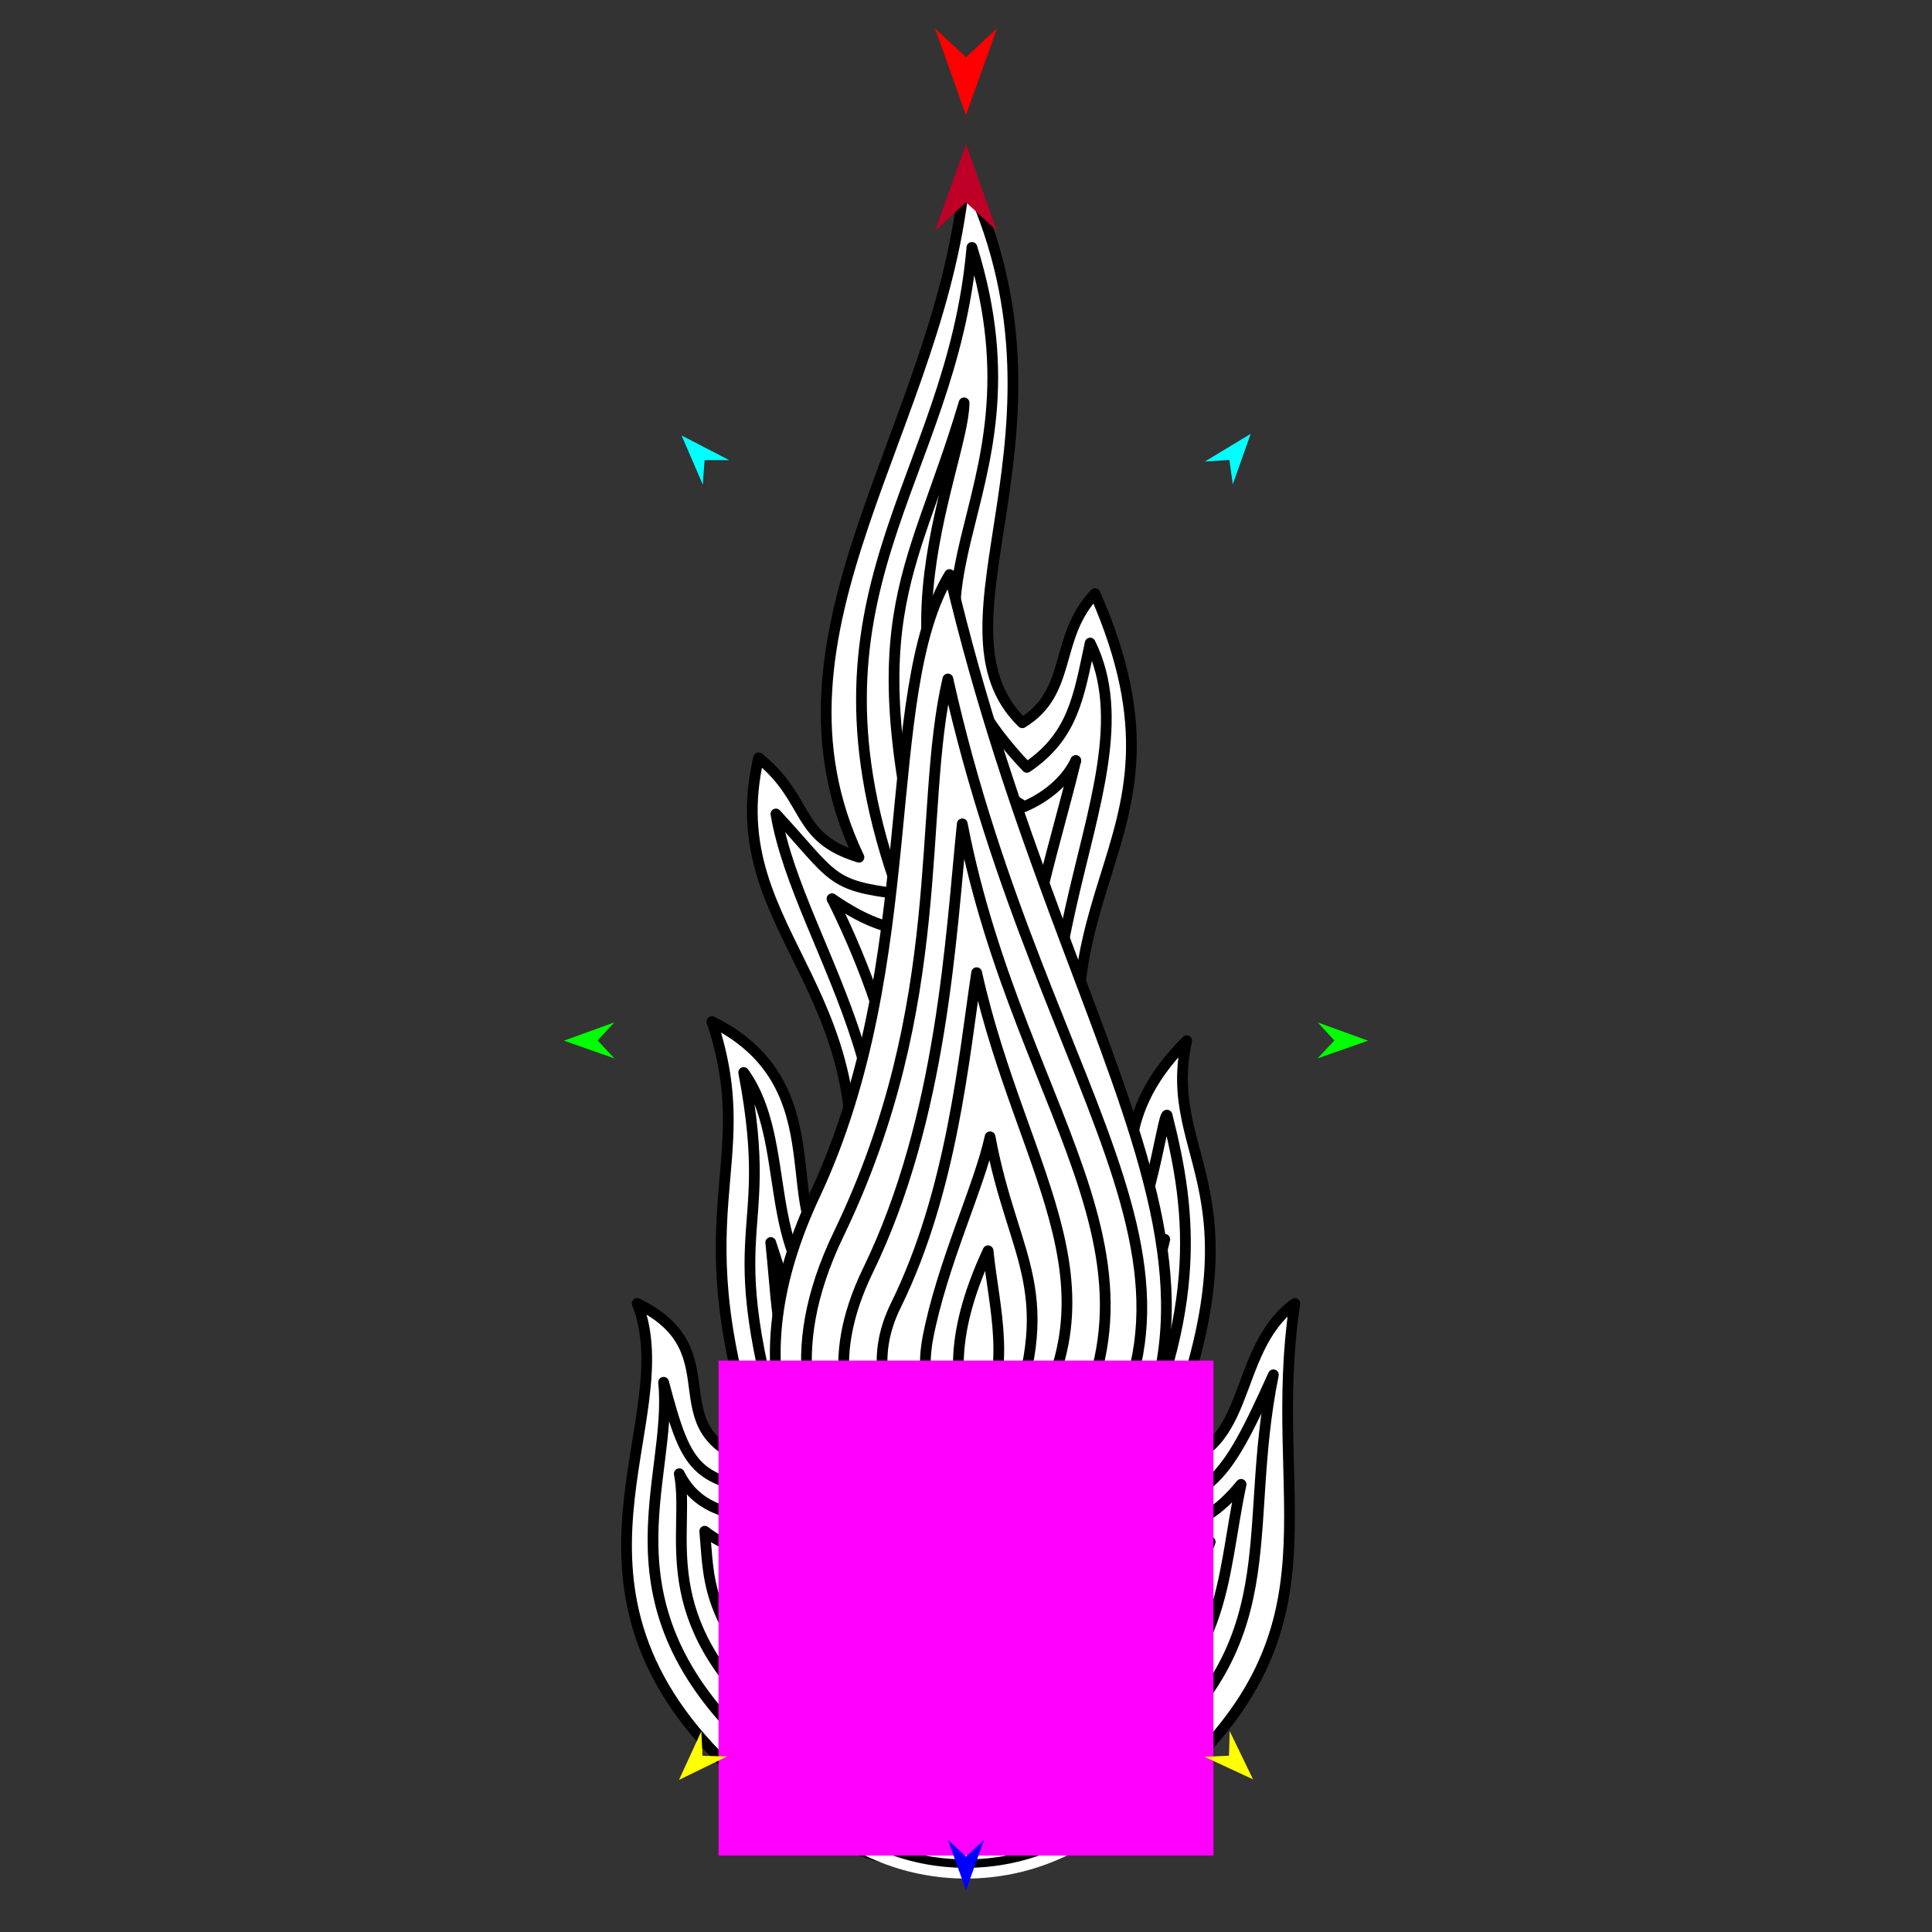 <?xml version="1.0" encoding="utf-8"?>
<!-- Generator: Moho 12.5 build 22414 -->
<!DOCTYPE svg PUBLIC "-//W3C//DTD SVG 1.1//EN" "http://www.w3.org/Graphics/SVG/1.1/DTD/svg11.dtd">
<svg version="1.1" id="Frame_0" xmlns="http://www.w3.org/2000/svg" xmlns:xlink="http://www.w3.org/1999/xlink" width="720px" height="720px">
<rect width="100%" height="100%" fill="#333333" stroke="none"/>
<g id="comet">
<g id="comet">
<path fill="#ffffff" fill-rule="evenodd" stroke="#000000" stroke-width="4" stroke-linecap="round" stroke-linejoin="round" d="M 273.935 660.799 C 198.762 591.453 254.846 529.564 237.464 485.768 C 275.626 504.297 240.901 534.571 284.386 546.131 C 251.547 450.387 283.635 436.153 265.328 380.709 C 314.313 405.000 286.960 455.656 311.943 469.365 C 336.678 369.297 266.894 350.413 282.715 282.405 C 302.247 298.286 295.918 312.068 320.104 319.461 C 279.698 234.892 351.834 158.518 359.625 64.504 C 405.988 159.975 342.951 232.309 380.983 269.359 C 399.881 257.818 392.537 237.632 408.074 221.222 C 451.892 320.828 371.755 329.225 414.985 447.747 C 427.276 441.127 410.916 419.108 442.240 387.828 C 432.338 433.530 474.162 442.755 431.358 546.131 C 467.992 544.874 457.673 503.885 482.536 485.768 C 471.520 559.560 502.731 606.064 435.139 665.392 C 386.319 708.244 322.843 705.916 273.935 660.799 Z"/>
<path fill="none" stroke="#000000" stroke-width="4" stroke-linecap="round" stroke-linejoin="round" d="M 422.398 659.043 C 377.853 694.501 324.092 691.643 281.223 652.104 C 221.888 597.377 250.976 551.898 247.306 515.129 C 256.441 549.419 259.133 553.018 297.173 556.736 C 264.022 451.943 290.197 467.877 277.150 399.682 C 295.828 425.622 282.667 469.168 311.891 488.227 C 353.751 415.789 297.739 354.161 289.165 303.338 C 311.072 327.107 308.957 329.955 335.050 333.144 C 294.340 220.566 354.541 180.524 362.206 92.198 C 392.762 190.272 318.939 218.988 382.692 285.969 C 399.953 274.296 401.998 259.650 406.268 239.644 C 433.383 294.454 356.803 373.067 414.149 468.764 C 427.211 465.760 433.147 414.846 434.921 415.584 C 444.194 452.119 449.182 490.909 415.265 558.592 C 449.705 563.772 456.674 551.922 474.551 512.344 C 462.313 572.743 481.370 612.101 422.398 659.043 "/>
<path fill="none" stroke="#000000" stroke-width="4" stroke-linecap="round" stroke-linejoin="round" d="M 288.398 643.559 C 241.974 602.862 257.513 571.334 253.147 549.204 C 260.461 563.841 275.727 567.107 304.719 565.855 "/>
<path fill="none" stroke="#000000" stroke-width="4" stroke-linecap="round" stroke-linejoin="round" d="M 289.815 631.672 C 262.617 602.378 264.243 587.761 262.641 570.634 C 273.581 579.107 279.691 577.089 301.233 576.938 "/>
<path fill="none" stroke="#000000" stroke-width="4" stroke-linecap="round" stroke-linejoin="round" d="M 288.403 612.232 C 274.847 599.220 275.215 592.317 274.001 584.323 C 279.364 588.003 282.176 586.891 292.282 586.238 "/>
<path fill="none" stroke="#000000" stroke-width="4" stroke-linecap="round" stroke-linejoin="round" d="M 409.910 567.861 C 435.135 571.685 447.867 571.105 462.512 553.172 C 454.671 590.414 457.831 620.440 412.597 649.794 "/>
<path fill="none" stroke="#000000" stroke-width="4" stroke-linecap="round" stroke-linejoin="round" d="M 409.959 579.432 C 426.466 583.300 436.441 585.211 451.001 574.606 C 440.662 601.226 438.723 623.689 401.456 639.445 "/>
<path fill="none" stroke="#000000" stroke-width="4" stroke-linecap="round" stroke-linejoin="round" d="M 315.360 503.992 C 295.324 492.492 293.399 481.736 287.229 463.046 C 290.617 495.531 287.899 499.213 311.044 561.695 "/>
<path fill="none" stroke="#000000" stroke-width="4" stroke-linecap="round" stroke-linejoin="round" d="M 399.404 564.653 C 425.619 516.593 427.207 489.648 434.077 461.856 C 428.694 477.197 420.772 480.972 412.491 486.338 "/>
<path fill="none" stroke="#000000" stroke-width="4" stroke-linecap="round" stroke-linejoin="round" d="M 310.097 334.979 C 328.225 371.332 359.017 450.054 315.360 503.992 "/>
<path fill="none" stroke="#000000" stroke-width="4" stroke-linecap="round" stroke-linejoin="round" d="M 412.491 486.338 C 359.697 402.549 386.035 344.969 400.914 283.454 "/>
<path fill="none" stroke="#000000" stroke-width="4" stroke-linecap="round" stroke-linejoin="round" d="M 348.680 346.287 C 334.276 348.414 323.265 343.941 310.097 334.979 "/>
<path fill="none" stroke="#000000" stroke-width="4" stroke-linecap="round" stroke-linejoin="round" d="M 400.914 283.454 C 396.543 292.584 387.469 298.219 381.718 300.573 "/>
<path fill="none" stroke="#000000" stroke-width="4" stroke-linecap="round" stroke-linejoin="round" d="M 381.718 300.573 C 316.001 260.519 359.305 174.093 359.286 150.126 C 339.218 217.634 317.846 230.152 348.680 346.287 "/>
<path fill="#ffffff" fill-rule="evenodd" stroke="#000000" stroke-width="4" stroke-linecap="round" stroke-linejoin="round" d="M 367.630 602.698 C 367.624 602.682 248.019 564.057 303.699 445.222 C 344.415 358.324 327.121 258.209 353.878 214.109 C 399.512 407.868 491.404 484.731 386.091 587.674 C 386.089 587.676 367.632 602.696 367.630 602.698 Z"/>
<path fill="none" stroke="#000000" stroke-width="4" stroke-linecap="round" stroke-linejoin="round" d="M 362.526 591.777 C 357.530 584.069 268.973 550.274 312.562 459.869 C 354.065 373.793 341.831 301.846 353.247 253.031 C 389.874 417.351 474.593 479.276 387.473 568.288 "/>
<path fill="none" stroke="#000000" stroke-width="4" stroke-linecap="round" stroke-linejoin="round" d="M 363.961 574.769 C 358.894 568.277 290.141 542.015 323.481 473.428 C 351.254 416.296 354.339 348.491 358.611 307.027 C 380.556 420.580 450.566 474.738 383.596 557.401 "/>
<path fill="none" stroke="#000000" stroke-width="4" stroke-linecap="round" stroke-linejoin="round" d="M 364.968 559.859 C 357.449 554.360 314.029 526.734 333.855 486.459 C 354.901 443.704 359.246 393.395 363.970 362.485 C 381.182 439.800 423.915 482.627 374.707 544.261 "/>
<path fill="none" stroke="#000000" stroke-width="4" stroke-linecap="round" stroke-linejoin="round" d="M 361.770 546.377 C 357.306 542.546 340.786 524.668 345.777 498.640 C 351.079 470.991 364.843 442.454 368.976 423.668 C 377.631 470.436 396.368 480.881 374.296 536.556 "/>
<path fill="none" stroke="#000000" stroke-width="4" stroke-linecap="round" stroke-linejoin="round" d="M 361.125 534.584 C 356.832 517.690 352.514 500.060 368.221 466.112 C 370.651 489.068 377.017 507.915 365.742 533.552 "/>
</g>
<g id="circles">
<path fill="#000000" fill-rule="evenodd" stroke="#ffffff" stroke-width="4" stroke-linecap="round" stroke-linejoin="round" d="M 360.000 529.794 C 406.574 529.794 444.145 567.366 444.145 613.940 C 444.145 660.514 406.574 698.085 360.000 698.085 C 313.426 698.085 275.855 660.514 275.855 613.940 C 275.855 567.366 313.426 529.794 360.000 529.794 Z"/>
<path fill="none" stroke="#ffffff" stroke-width="4" stroke-linecap="round" stroke-linejoin="round" d="M 304.274 613.940 C 304.274 583.096 329.156 558.214 360.000 558.214 C 390.844 558.214 415.726 583.096 415.726 613.940 C 415.726 644.784 390.844 669.666 360.000 669.666 C 329.156 669.666 304.274 644.784 304.274 613.940 "/>
<path fill="none" stroke="#ffffff" stroke-width="4" stroke-linecap="round" stroke-linejoin="round" d="M 311.338 613.940 C 311.338 587.006 333.066 565.278 360.000 565.278 C 386.934 565.278 408.663 587.005 408.663 613.940 C 408.663 640.874 386.934 662.602 360.000 662.602 C 333.066 662.602 311.338 640.874 311.338 613.940 "/>
<path fill="none" stroke="#ffffff" stroke-width="4" stroke-linecap="round" stroke-linejoin="round" d="M 318.453 613.940 C 318.453 590.944 337.004 572.393 360.000 572.393 C 382.996 572.393 401.547 590.944 401.547 613.940 C 401.547 636.936 382.996 655.487 360.000 655.487 C 337.004 655.487 318.453 636.936 318.453 613.940 "/>
<path fill="none" stroke="#ffffff" stroke-width="4" stroke-linecap="round" stroke-linejoin="round" d="M 325.921 613.940 C 325.921 595.077 341.137 579.861 360.000 579.861 C 378.863 579.861 394.079 595.077 394.080 613.940 C 394.080 632.803 378.863 648.019 360.000 648.019 C 341.137 648.019 325.921 632.803 325.921 613.940 "/>
<path fill="none" stroke="#ffffff" stroke-width="4" stroke-linecap="round" stroke-linejoin="round" d="M 333.070 613.940 C 333.070 599.034 345.094 587.010 360.000 587.010 C 374.906 587.010 386.930 599.034 386.930 613.940 C 386.931 628.846 374.906 640.870 360.000 640.870 C 345.094 640.870 333.070 628.846 333.070 613.940 "/>
<path fill="none" stroke="#ffffff" stroke-width="4" stroke-linecap="round" stroke-linejoin="round" d="M 282.998 613.940 C 282.998 571.320 317.380 536.938 360.000 536.938 C 402.620 536.938 437.002 571.320 437.002 613.940 C 437.002 656.560 402.620 690.942 360.000 690.942 C 317.380 690.942 282.998 656.560 282.998 613.940 "/>
<path fill="none" stroke="#ffffff" stroke-width="4" stroke-linecap="round" stroke-linejoin="round" d="M 289.996 613.940 C 289.996 575.193 321.253 543.935 360.000 543.935 C 398.747 543.935 430.004 575.193 430.004 613.940 C 430.004 652.687 398.747 683.945 360.000 683.945 C 321.253 683.945 289.996 652.687 289.996 613.940 "/>
<path fill="none" stroke="#ffffff" stroke-width="4" stroke-linecap="round" stroke-linejoin="round" d="M 297.026 613.940 C 297.026 579.084 325.144 550.965 360.000 550.965 C 394.856 550.965 422.974 579.084 422.974 613.940 C 422.974 648.796 394.856 676.914 360.000 676.914 C 325.144 676.914 297.026 648.796 297.026 613.940 "/>
</g>
<g id="specs_2">
<path fill="#ff00ff" fill-rule="evenodd" stroke="none" d="M 267.779 691.503 C 267.798 691.503 452.202 691.503 452.221 691.503 C 452.221 691.485 452.221 507.080 452.221 507.062 C 452.202 507.062 267.798 507.062 267.779 507.062 C 267.779 507.080 267.779 691.485 267.779 691.503 Z"/>
<path fill="#ff0000" fill-rule="evenodd" stroke="none" d="M 360.000 42.926 C 360.001 42.922 371.556 10.567 371.558 10.563 C 371.556 10.564 360.001 21.316 360.000 21.317 C 359.999 21.316 348.444 10.564 348.442 10.563 C 348.444 10.567 359.999 42.922 360.000 42.926 Z"/>
<path fill="#0000ff" fill-rule="evenodd" stroke="none" d="M 360.000 704.458 C 360.001 704.456 366.713 685.661 366.714 685.660 C 366.713 685.660 360.001 691.905 360.000 691.906 C 359.999 691.905 353.287 685.660 353.286 685.660 C 353.287 685.661 359.999 704.456 360.000 704.458 Z"/>
<path fill="#00ff00" fill-rule="evenodd" stroke="none" d="M 210.164 387.828 C 210.166 387.827 228.927 381.020 228.929 381.019 C 228.928 381.020 222.717 387.764 222.716 387.765 C 222.717 387.765 228.996 394.446 228.996 394.446 C 228.995 394.446 210.166 387.828 210.164 387.828 Z"/>
<path fill="#ffff00" fill-rule="evenodd" stroke="none" d="M 253.039 663.321 C 253.040 663.319 261.369 645.184 261.370 645.182 C 261.370 645.183 261.809 654.341 261.809 654.342 C 261.810 654.342 270.975 654.564 270.976 654.564 C 270.974 654.565 253.041 663.320 253.039 663.321 Z"/>
<path fill="#ffff00" fill-rule="evenodd" stroke="none" d="M 466.961 663.099 C 466.960 663.097 458.269 645.132 458.268 645.130 C 458.268 645.131 458.013 654.296 458.013 654.297 C 458.012 654.297 448.852 654.703 448.851 654.703 C 448.853 654.704 466.959 663.098 466.961 663.099 Z"/>
<path fill="#00ff00" fill-rule="evenodd" stroke="none" d="M 509.836 387.828 C 509.834 387.827 491.073 381.020 491.071 381.019 C 491.072 381.020 497.283 387.764 497.284 387.765 C 497.283 387.765 491.004 394.446 491.004 394.446 C 491.006 394.446 509.834 387.828 509.836 387.828 Z"/>
<path fill="#00ffff" fill-rule="evenodd" stroke="none" d="M 466.091 161.673 C 466.090 161.674 459.427 180.487 459.427 180.489 C 459.427 180.488 458.165 171.407 458.165 171.406 C 458.164 171.406 449.016 172.010 449.015 172.010 C 449.016 172.009 466.089 161.674 466.091 161.673 Z"/>
<path fill="#00ffff" fill-rule="evenodd" stroke="none" d="M 254.013 162.296 C 254.014 162.298 261.916 180.624 261.917 180.626 C 261.917 180.625 262.570 171.480 262.570 171.479 C 262.571 171.479 271.739 171.472 271.740 171.472 C 271.739 171.471 254.015 162.297 254.013 162.296 Z"/>
<path fill="#be0027" fill-rule="evenodd" stroke="none" d="M 360.000 53.740 C 360.001 53.743 371.556 86.099 371.558 86.103 C 371.556 86.101 360.001 75.350 360.000 75.349 C 359.999 75.350 348.444 86.101 348.442 86.103 C 348.444 86.099 359.999 53.743 360.000 53.740 Z"/>
</g>
</g>
</svg>
